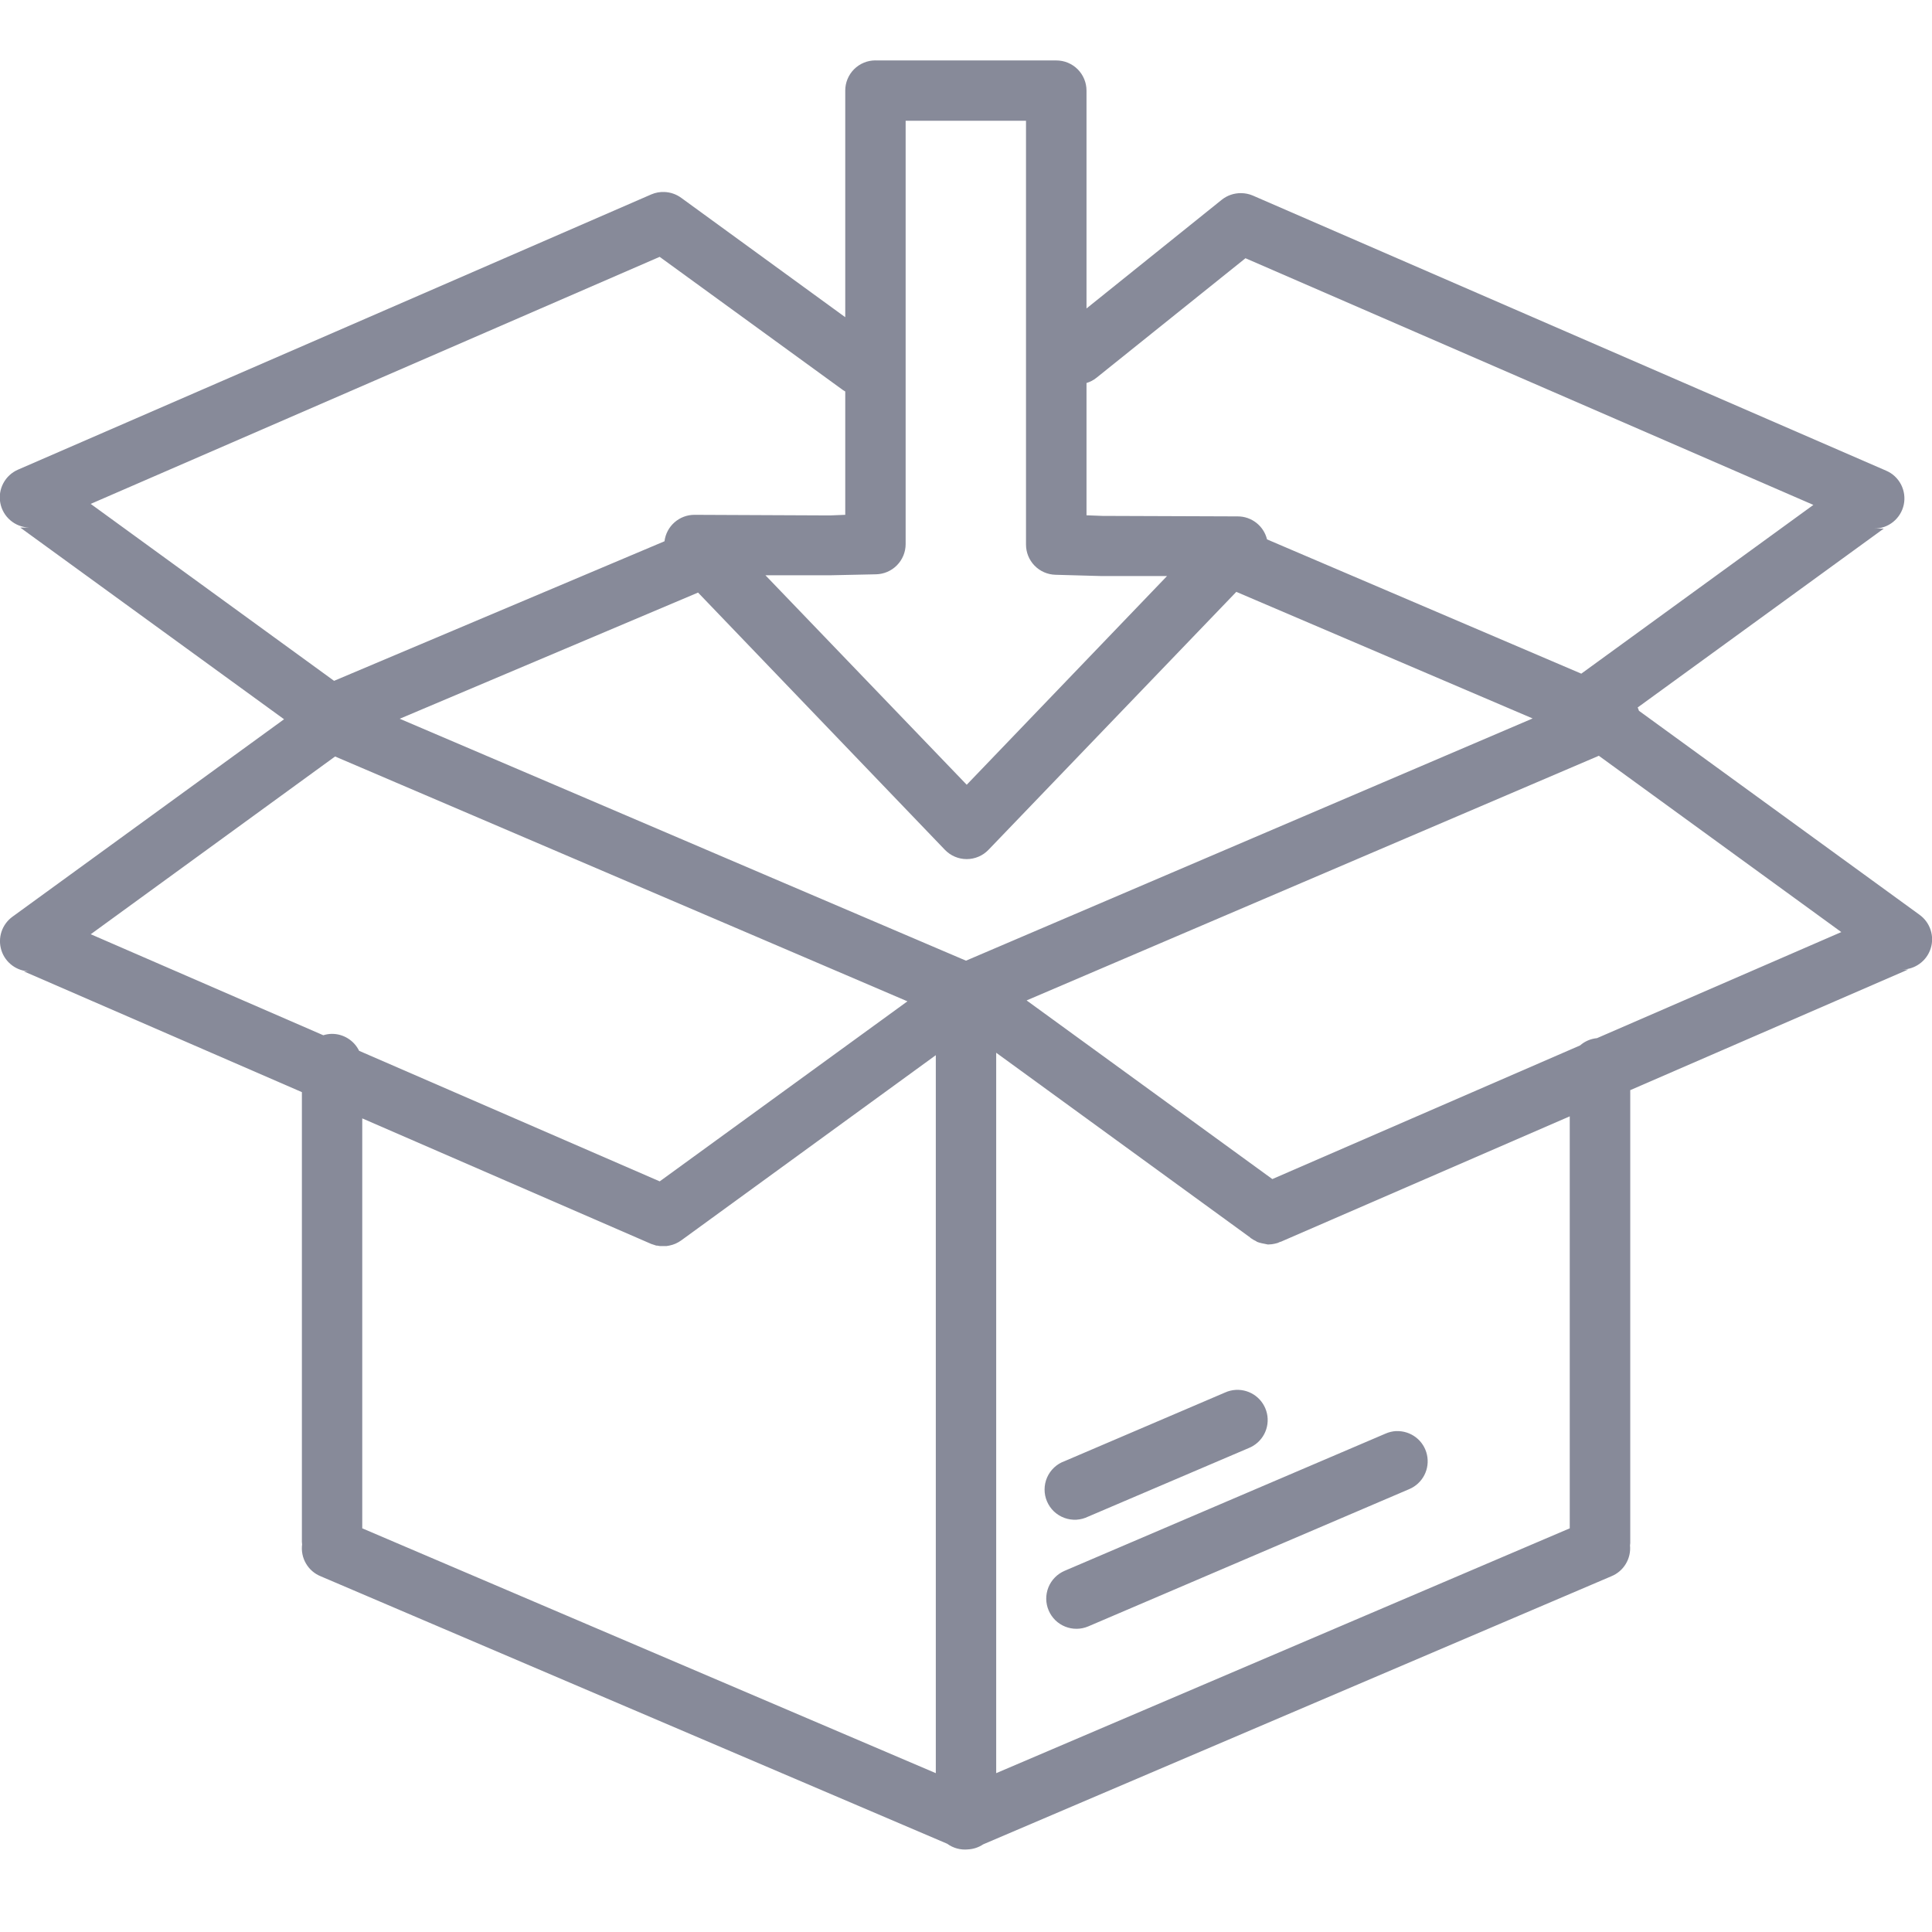 <svg width="70" height="70" viewBox="0 0 70 70" fill="none" xmlns="http://www.w3.org/2000/svg">
<g clip-path="url(#clip0_7833_5621)">
<path fill-rule="evenodd" clip-rule="evenodd" d="M31.719 2.188C31.429 2.188 31.151 2.303 30.945 2.508C30.74 2.713 30.625 2.991 30.625 3.281V11.493L24.682 7.168C24.503 7.037 24.289 6.963 24.067 6.956C23.906 6.95 23.745 6.98 23.597 7.044C15.949 10.369 8.306 13.694 0.658 17.014C0.429 17.112 0.24 17.285 0.122 17.505C0.004 17.724 -0.035 17.978 0.011 18.223C0.057 18.468 0.185 18.69 0.375 18.852C0.564 19.014 0.803 19.107 1.052 19.114H0.733L10.292 26.06L0.448 33.217C0.263 33.352 0.125 33.543 0.053 33.761C-0.018 33.979 -0.019 34.214 0.051 34.433C0.12 34.652 0.257 34.843 0.442 34.98C0.626 35.117 0.849 35.192 1.079 35.195H0.866L10.938 39.57V55.766C10.935 55.83 10.938 55.895 10.946 55.958C10.915 56.198 10.964 56.441 11.086 56.649C11.207 56.858 11.394 57.02 11.618 57.111L34.318 66.802C34.536 66.962 34.807 67.035 35.077 67.007C35.272 66.996 35.461 66.933 35.623 66.824L58.382 57.111C58.6 57.022 58.784 56.866 58.905 56.664C59.027 56.463 59.081 56.228 59.058 55.993C59.062 55.967 59.065 55.94 59.067 55.913V39.498L69.136 35.127H68.906C69.138 35.128 69.364 35.055 69.551 34.919C69.739 34.784 69.878 34.592 69.95 34.372C70.022 34.152 70.022 33.915 69.95 33.695C69.879 33.475 69.739 33.283 69.552 33.147L59.382 25.753C59.369 25.712 59.354 25.672 59.336 25.633L68.252 19.152H67.898C68.151 19.154 68.397 19.068 68.593 18.909C68.79 18.75 68.926 18.529 68.978 18.281C69.029 18.033 68.993 17.776 68.876 17.551C68.759 17.327 68.568 17.151 68.335 17.052L45.391 7.085C45.256 7.028 45.111 6.998 44.964 6.998C44.711 6.995 44.464 7.08 44.266 7.238L39.366 11.176V3.283C39.366 2.993 39.251 2.715 39.046 2.51C38.841 2.305 38.563 2.19 38.273 2.19H31.719V2.188ZM32.813 4.375H37.174V19.731C37.174 20.016 37.285 20.29 37.484 20.494C37.682 20.698 37.953 20.817 38.238 20.825L39.891 20.871C39.9 20.871 39.909 20.871 39.918 20.871H42.284L35.026 28.433L27.733 20.843H30.074C30.083 20.843 30.091 20.843 30.1 20.843L31.736 20.808C32.023 20.803 32.297 20.686 32.498 20.481C32.7 20.276 32.813 20.001 32.813 19.714V4.375ZM23.901 9.306L30.476 14.085C30.523 14.122 30.573 14.155 30.625 14.184V18.653L30.069 18.675L25.161 18.653C24.894 18.653 24.637 18.75 24.437 18.927C24.237 19.103 24.109 19.346 24.076 19.611L12.104 24.668L3.286 18.257C10.157 15.271 17.03 12.289 23.901 9.306ZM45.126 9.356L65.702 18.294L57.293 24.408L45.907 19.543C45.849 19.306 45.713 19.095 45.521 18.944C45.329 18.793 45.092 18.71 44.848 18.71L39.939 18.692L39.366 18.67V13.877C39.497 13.838 39.618 13.774 39.725 13.689L45.126 9.356ZM44.794 21.444L55.53 26.031L35 34.807L28.394 31.986L19.915 28.361L14.483 26.042L25.292 21.47L34.234 30.789C34.337 30.896 34.459 30.981 34.595 31.039C34.731 31.097 34.877 31.127 35.025 31.127C35.173 31.127 35.319 31.097 35.455 31.039C35.591 30.981 35.714 30.896 35.816 30.789L44.794 21.444ZM57.929 27.383L66.714 33.771L57.862 37.614C57.634 37.636 57.419 37.728 57.247 37.879L46.099 42.72L37.196 36.247L57.929 27.383ZM12.141 27.409L19.058 30.367L27.538 33.994L32.878 36.28L23.903 42.803L13.011 38.073C12.921 37.887 12.779 37.731 12.603 37.622C12.427 37.513 12.223 37.456 12.016 37.459C11.914 37.461 11.812 37.478 11.714 37.509L3.288 33.849L12.141 27.409ZM36.094 38.143L45.288 44.831C45.298 44.841 45.308 44.851 45.319 44.861H45.323C45.38 44.903 45.442 44.939 45.507 44.968C45.508 44.968 45.51 44.968 45.511 44.968C45.519 44.976 45.527 44.983 45.535 44.99C45.593 45.014 45.653 45.032 45.714 45.045C45.751 45.054 45.787 45.061 45.824 45.067C45.823 45.067 45.825 45.067 45.824 45.067C45.858 45.076 45.894 45.083 45.929 45.089C45.93 45.089 45.932 45.089 45.933 45.089C45.945 45.089 45.956 45.089 45.968 45.089C46.042 45.087 46.115 45.079 46.187 45.062C46.221 45.055 46.255 45.047 46.288 45.036C46.323 45.023 46.357 45.009 46.39 44.992C46.395 44.992 46.399 44.992 46.404 44.992L56.875 40.447V55.374L36.094 64.245V38.143ZM33.906 38.231V64.245L13.125 55.374V40.521L23.597 45.071C23.63 45.084 23.665 45.095 23.699 45.104C23.725 45.114 23.75 45.123 23.776 45.13C23.786 45.13 23.796 45.13 23.807 45.13C23.842 45.138 23.878 45.144 23.914 45.148C23.95 45.15 23.987 45.15 24.023 45.148C24.025 45.148 24.026 45.148 24.028 45.148C24.029 45.148 24.03 45.148 24.032 45.148C24.069 45.15 24.106 45.15 24.143 45.148C24.18 45.144 24.215 45.138 24.251 45.13C24.406 45.1 24.553 45.035 24.682 44.942L33.906 38.231ZM44.778 50.358C44.643 50.365 44.51 50.397 44.387 50.453L38.572 52.94C38.432 52.99 38.303 53.068 38.194 53.17C38.085 53.272 37.998 53.395 37.938 53.532C37.879 53.668 37.847 53.816 37.847 53.965C37.846 54.114 37.876 54.262 37.935 54.399C37.993 54.536 38.079 54.66 38.187 54.763C38.296 54.865 38.424 54.945 38.564 54.996C38.704 55.048 38.853 55.07 39.002 55.062C39.151 55.053 39.296 55.014 39.43 54.948L45.246 52.465C45.486 52.368 45.684 52.189 45.805 51.96C45.925 51.731 45.961 51.467 45.905 51.215C45.849 50.962 45.705 50.737 45.499 50.58C45.294 50.424 45.039 50.345 44.78 50.358H44.778ZM50.59 51.85C50.454 51.857 50.321 51.889 50.197 51.944L44.387 54.427L38.572 56.914C38.44 56.971 38.32 57.053 38.22 57.155C38.119 57.258 38.04 57.379 37.986 57.512C37.933 57.645 37.906 57.788 37.907 57.932C37.909 58.075 37.938 58.217 37.995 58.349C38.051 58.481 38.133 58.601 38.235 58.702C38.338 58.802 38.459 58.882 38.593 58.935C38.726 58.989 38.868 59.016 39.012 59.014C39.156 59.013 39.298 58.983 39.43 58.927L45.246 56.44L51.061 53.953C51.297 53.853 51.49 53.673 51.607 53.446C51.724 53.218 51.757 52.956 51.701 52.706C51.645 52.456 51.504 52.234 51.301 52.078C51.097 51.922 50.846 51.842 50.59 51.852V51.85Z" fill="#878A99"/>
</g>
<defs>
<clipPath id="clip0_7833_5621">
<rect width="70" height="70" fill="white"/>
</clipPath>
</defs>
</svg>

